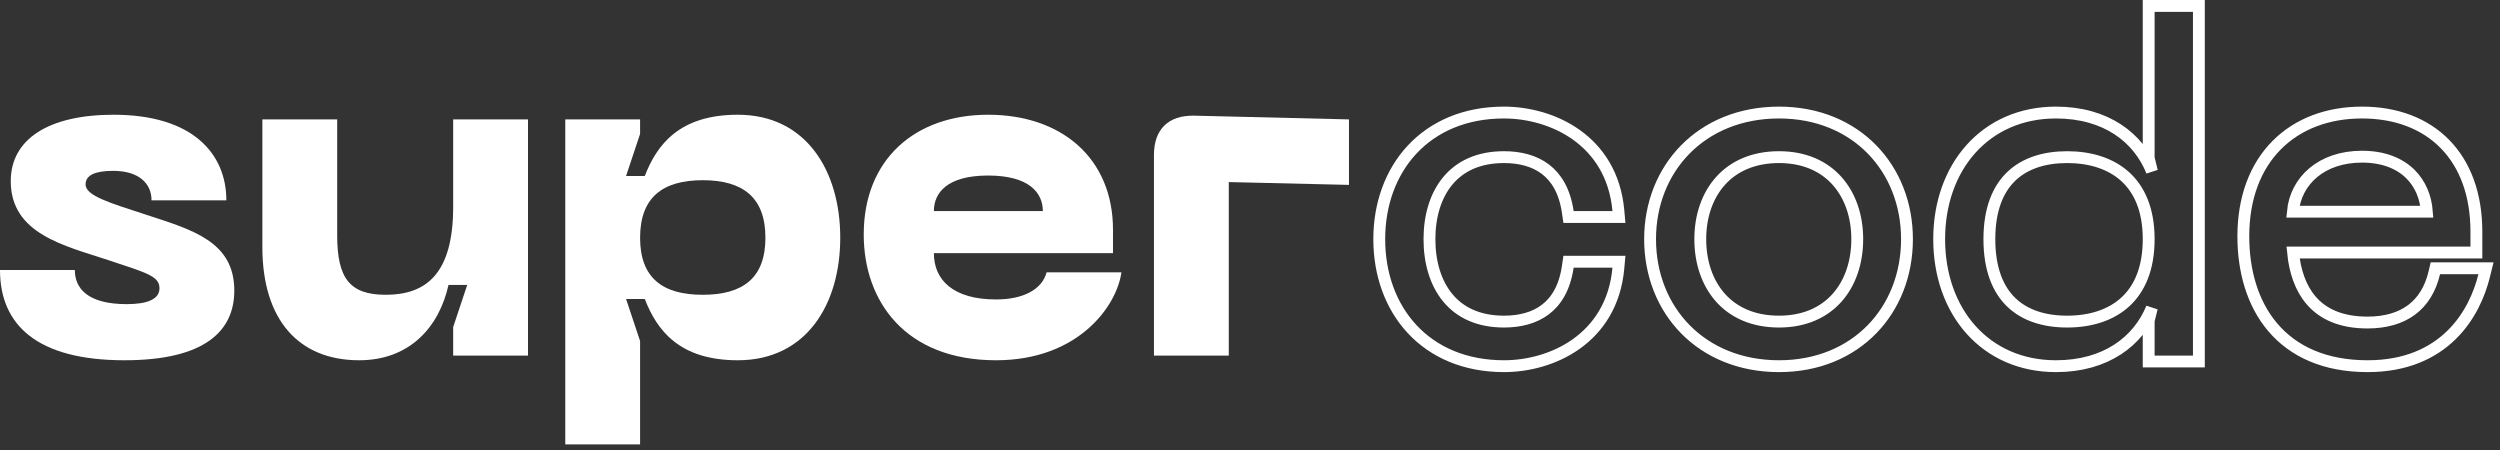 <svg width="211" height="38" viewBox="0 0 211 38" fill="none" xmlns="http://www.w3.org/2000/svg">
<rect x="0" y="0" width="211" height="38" fill="#333333" stroke="none"/>
<path d="M19.775 24.524C19.775 20.38 16.222 19.393 12.354 18.13C9.197 17.104 7.223 16.512 7.223 15.565C7.223 14.775 8.052 14.42 9.552 14.42C11.723 14.42 12.789 15.486 12.789 16.907H19.104C19.104 13.039 16.341 9.684 9.591 9.684C4.105 9.684 0.908 11.736 0.908 15.288C0.908 19.748 5.447 20.735 9.157 21.959C12.354 23.025 13.46 23.301 13.46 24.327C13.46 25.274 12.394 25.669 10.697 25.669C7.381 25.669 6.315 24.327 6.315 22.788H0C0 27.445 3.158 30.406 10.499 30.406C17.367 30.406 19.775 27.88 19.775 24.524Z" fill="white"/>
<path d="M32.564 24.88C29.525 24.88 28.459 23.498 28.459 19.867V10.078H22.144V20.854C22.144 27.011 25.222 30.406 30.314 30.406C34.577 30.406 37.063 27.603 37.853 24.051H39.432L38.248 27.603V30.011H44.563V10.078H38.248V17.459C38.248 23.064 35.998 24.88 32.564 24.88Z" fill="white"/>
<path d="M47.709 10.078V37.51H54.024V28.787L52.84 25.235H54.419C55.445 27.88 57.339 30.406 62.273 30.406C68.036 30.406 70.917 25.709 70.917 20.064C70.917 14.42 68.036 9.684 62.273 9.684C57.339 9.684 55.445 12.21 54.419 14.854H52.84L54.024 11.302V10.078H47.709ZM54.024 20.064C54.024 16.67 55.918 15.209 59.313 15.209C62.707 15.209 64.602 16.67 64.602 20.064C64.602 23.459 62.707 24.88 59.313 24.88C55.918 24.88 54.024 23.459 54.024 20.064Z" fill="white"/>
<path d="M72.899 19.788C72.899 25.432 76.412 30.406 84.069 30.406C90.976 30.406 94.252 25.866 94.647 22.985H88.332C87.937 24.485 86.279 25.274 84.069 25.274C80.477 25.274 78.819 23.656 78.819 21.367H93.937V19.393C93.937 13.354 89.595 9.684 83.398 9.684C77.201 9.684 72.899 13.473 72.899 19.788ZM78.819 17.814C78.819 16.315 79.885 14.815 83.398 14.815C86.911 14.815 88.016 16.315 88.016 17.814H78.819Z" fill="white"/>
<path d="M97.394 30.011H103.709V15.367L113.853 15.604V10.078L100.788 9.762C98.617 9.723 97.394 10.907 97.394 13.078V30.011Z" fill="white"/>
<path d="M136.59 22.635L136.639 22.09H136.092H132.816H132.384L132.321 22.517C132.06 24.288 131.355 25.423 130.431 26.125C129.498 26.833 128.284 27.143 126.935 27.143C124.739 27.143 123.19 26.349 122.18 25.12C121.158 23.876 120.646 22.135 120.646 20.183C120.646 18.251 121.158 16.52 122.179 15.281C123.19 14.056 124.739 13.262 126.935 13.262C128.284 13.262 129.498 13.572 130.431 14.28C131.355 14.982 132.06 16.117 132.321 17.887L132.384 18.314H132.816H136.092H136.639L136.59 17.77C136.32 14.775 134.897 12.692 133.031 11.368C131.181 10.054 128.914 9.499 126.935 9.499C123.631 9.499 120.988 10.683 119.173 12.634C117.363 14.58 116.409 17.253 116.409 20.183C116.409 23.131 117.362 25.814 119.172 27.766C120.988 29.722 123.631 30.906 126.935 30.906C128.914 30.906 131.181 30.351 133.031 29.037C134.897 27.713 136.32 25.629 136.59 22.635ZM185.085 30.511H185.585V30.011V1V0.5H185.085H181.849H181.349V1V13.275V13.336L181.363 13.395L181.625 14.461C180.482 11.616 177.749 9.499 173.521 9.499C170.542 9.499 168.066 10.651 166.339 12.582C164.617 14.507 163.666 17.177 163.666 20.183C163.666 23.207 164.617 25.887 166.339 27.818C168.065 29.753 170.542 30.906 173.521 30.906C177.74 30.906 180.471 28.797 181.619 25.989L181.364 27.008L181.349 27.068V27.13V30.011V30.511H181.849H185.085ZM209.663 23.263L209.816 22.643H209.178H205.941H205.546L205.455 23.028C205.122 24.432 204.459 25.467 203.532 26.156C202.601 26.847 201.361 27.222 199.823 27.222C197.516 27.222 196.008 26.468 195.043 25.335C194.161 24.299 193.689 22.894 193.534 21.314H208.507H209.007V20.814V19.551C209.007 16.431 208.067 13.907 206.358 12.161C204.648 10.414 202.22 9.499 199.35 9.499C196.457 9.499 193.943 10.445 192.151 12.252C190.359 14.06 189.337 16.682 189.337 19.946C189.337 22.849 190.098 25.591 191.814 27.616C193.542 29.654 196.187 30.906 199.823 30.906C203.067 30.906 205.345 29.802 206.908 28.271C208.459 26.751 209.274 24.842 209.663 23.263ZM139.267 20.183C139.267 26.174 143.588 30.906 150.148 30.906C156.671 30.906 160.949 26.171 160.949 20.183C160.949 14.233 156.67 9.499 150.148 9.499C143.589 9.499 139.267 14.229 139.267 20.183ZM143.503 20.183C143.503 18.249 144.094 16.52 145.202 15.281C146.302 14.05 147.948 13.262 150.148 13.262C152.327 13.262 153.962 14.049 155.058 15.28C156.161 16.519 156.752 18.249 156.752 20.183C156.752 22.137 156.16 23.877 155.058 25.12C153.962 26.356 152.326 27.143 150.148 27.143C147.948 27.143 146.302 26.355 145.202 25.119C144.095 23.876 143.503 22.137 143.503 20.183ZM181.349 20.183C181.349 22.697 180.559 24.415 179.348 25.51C178.128 26.613 176.415 27.143 174.468 27.143C172.521 27.143 170.895 26.614 169.757 25.521C168.623 24.431 167.903 22.712 167.903 20.183C167.903 17.674 168.622 15.965 169.756 14.88C170.895 13.791 172.521 13.262 174.468 13.262C176.415 13.262 178.128 13.792 179.348 14.89C180.559 15.981 181.349 17.689 181.349 20.183ZM193.518 17.867C193.764 15.259 195.933 13.223 199.35 13.223C201.194 13.223 202.558 13.807 203.46 14.713C204.26 15.517 204.732 16.61 204.83 17.867H193.518Z" stroke="white"/>
</svg>

